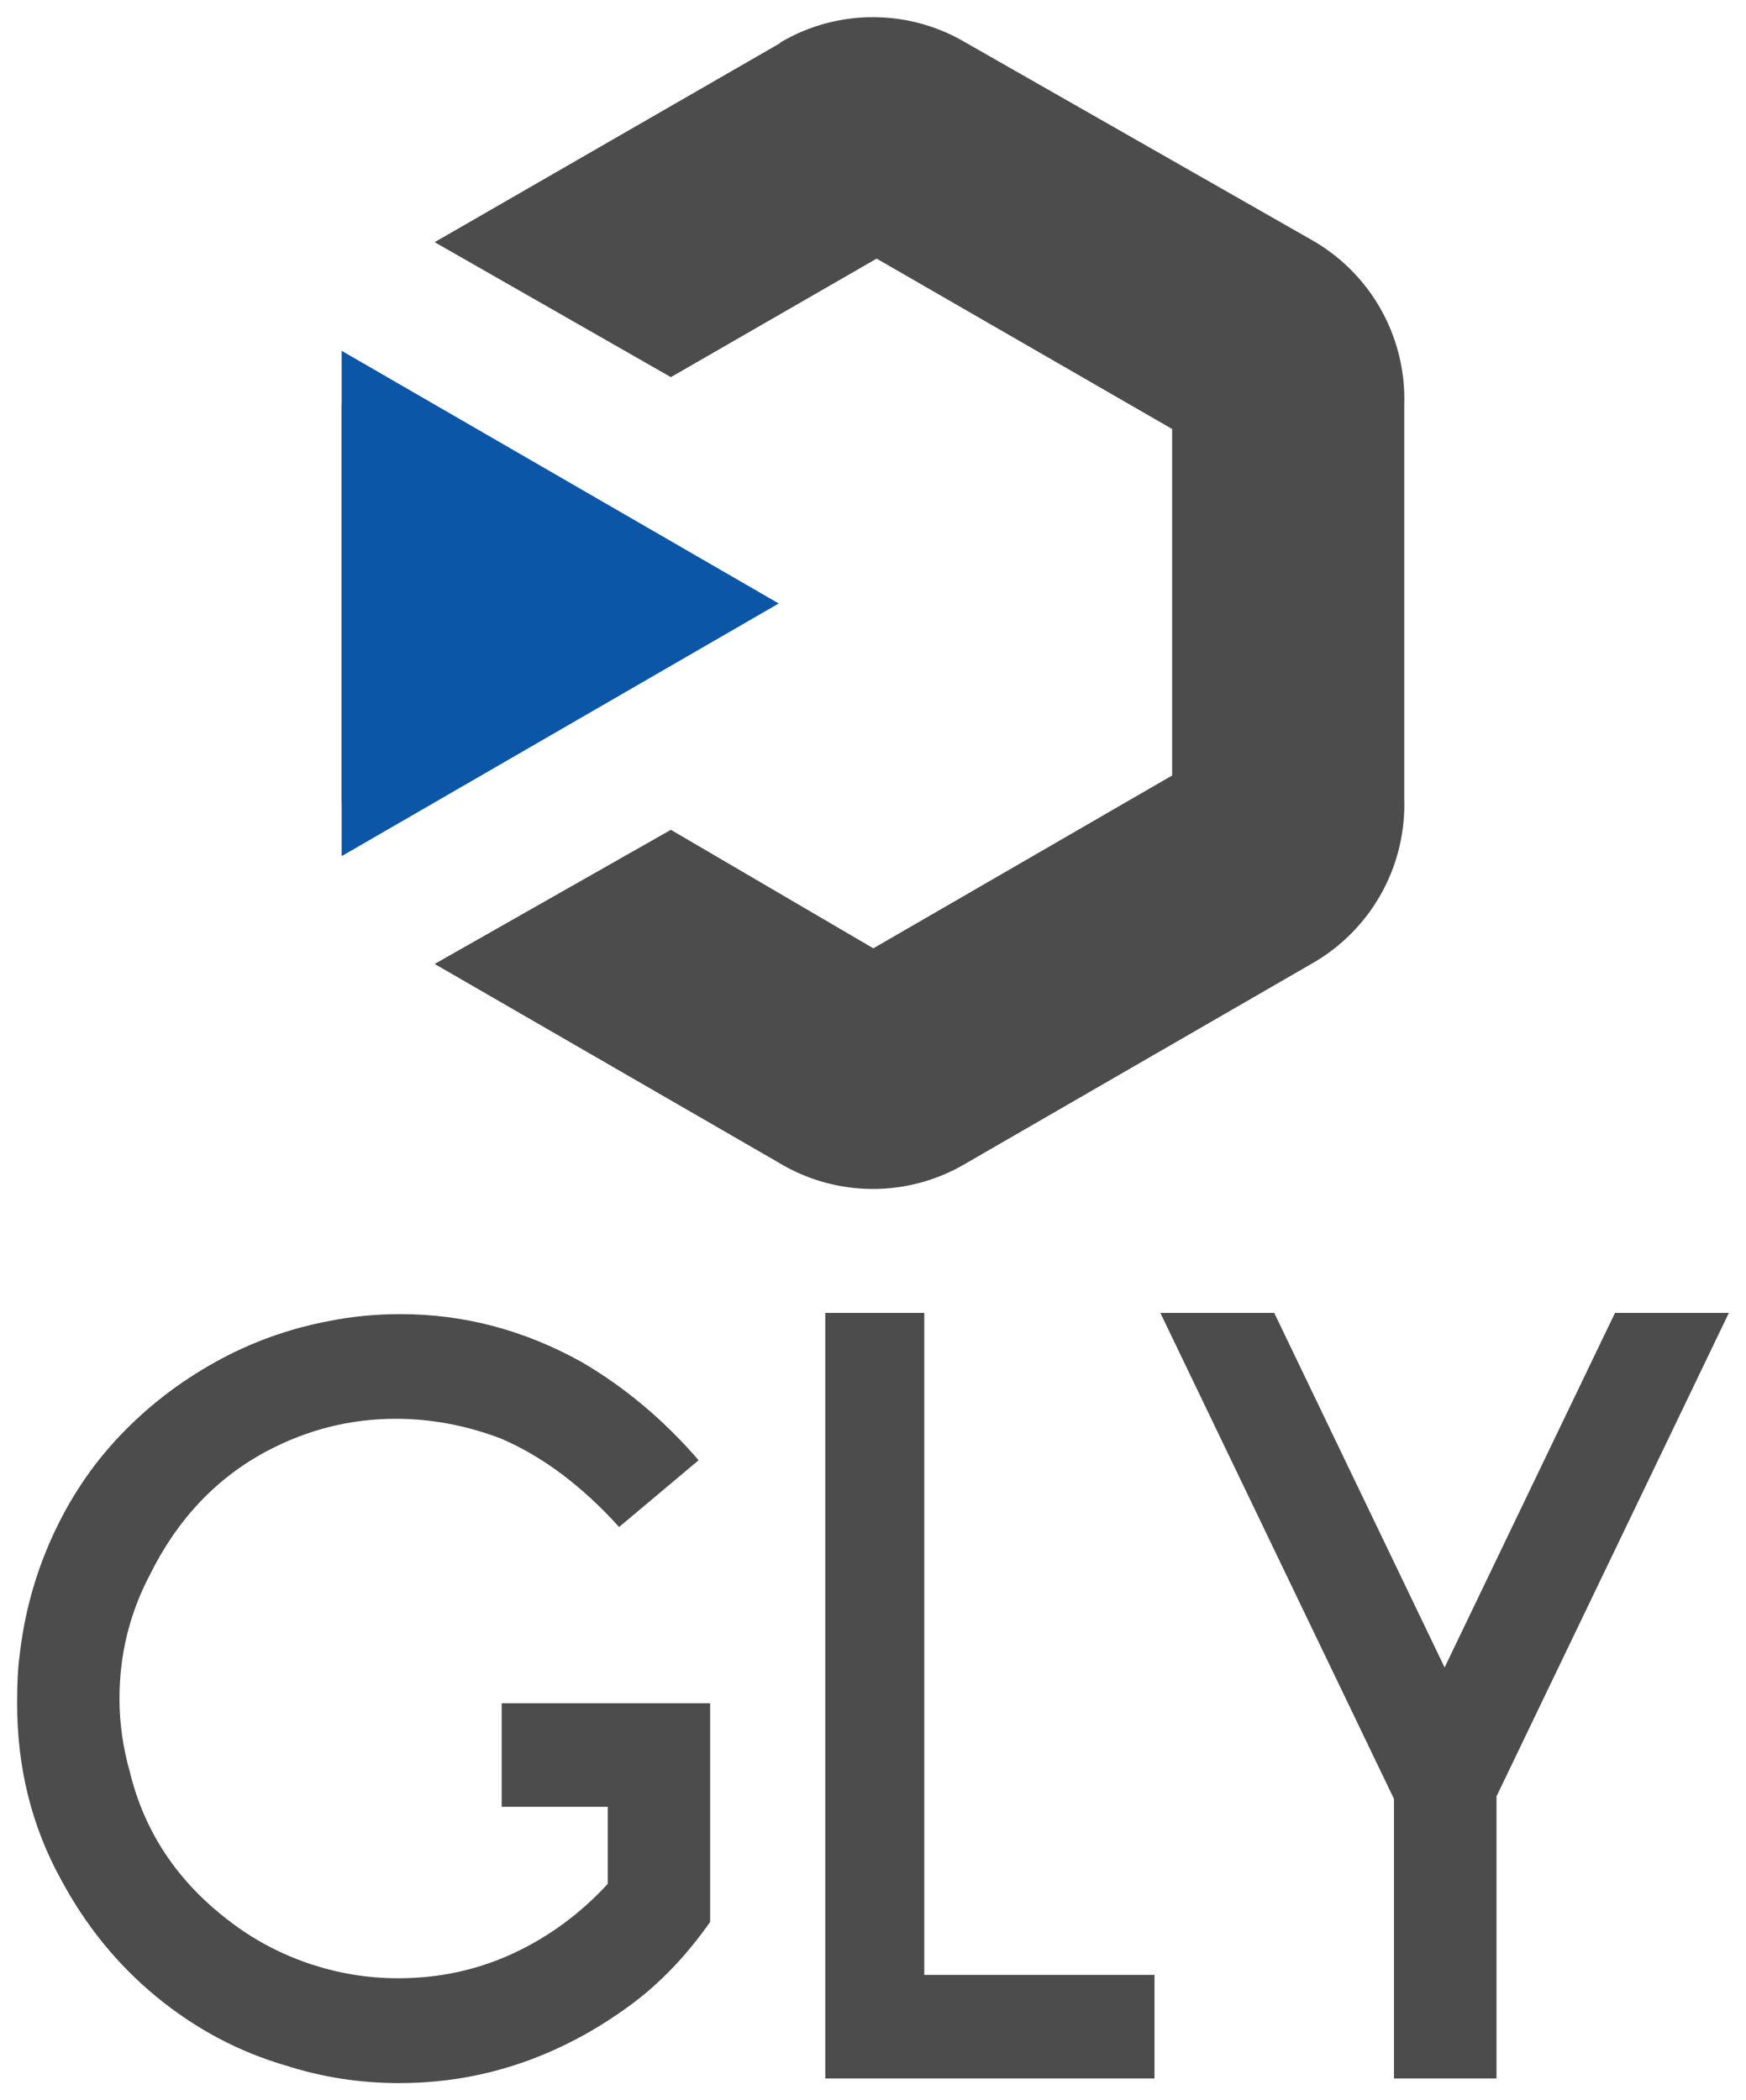 <svg xmlns="http://www.w3.org/2000/svg" xmlns:xlink="http://www.w3.org/1999/xlink" version="1.0" x="0" y="0" width="2400" height="2887.01" viewBox="120.709 65.706 98.583 118.588" preserveAspectRatio="xMidYMid meet" color-interpolation-filters="sRGB"><g><defs><linearGradient id="92" x1="0%" y1="0%" x2="100%" y2="0%"><stop offset="0%" stop-color="#fa71cd"></stop> <stop offset="100%" stop-color="#9b59b6"></stop></linearGradient><linearGradient id="93" x1="0%" y1="0%" x2="100%" y2="0%"><stop offset="0%" stop-color="#f9d423"></stop> <stop offset="100%" stop-color="#f83600"></stop></linearGradient><linearGradient id="94" x1="0%" y1="0%" x2="100%" y2="0%"><stop offset="0%" stop-color="#0064d2"></stop> <stop offset="100%" stop-color="#1cb0f6"></stop></linearGradient><linearGradient id="95" x1="0%" y1="0%" x2="100%" y2="0%"><stop offset="0%" stop-color="#f00978"></stop> <stop offset="100%" stop-color="#3f51b1"></stop></linearGradient><linearGradient id="96" x1="0%" y1="0%" x2="100%" y2="0%"><stop offset="0%" stop-color="#7873f5"></stop> <stop offset="100%" stop-color="#ec77ab"></stop></linearGradient><linearGradient id="97" x1="0%" y1="0%" x2="100%" y2="0%"><stop offset="0%" stop-color="#f9d423"></stop> <stop offset="100%" stop-color="#e14fad"></stop></linearGradient><linearGradient id="98" x1="0%" y1="0%" x2="100%" y2="0%"><stop offset="0%" stop-color="#009efd"></stop> <stop offset="100%" stop-color="#2af598"></stop></linearGradient><linearGradient id="99" x1="0%" y1="0%" x2="100%" y2="0%"><stop offset="0%" stop-color="#ffcc00"></stop> <stop offset="100%" stop-color="#00b140"></stop></linearGradient><linearGradient id="100" x1="0%" y1="0%" x2="100%" y2="0%"><stop offset="0%" stop-color="#d51007"></stop> <stop offset="100%" stop-color="#ff8177"></stop></linearGradient><linearGradient id="102" x1="0%" y1="0%" x2="100%" y2="0%"><stop offset="0%" stop-color="#a2b6df"></stop> <stop offset="100%" stop-color="#0c3483"></stop></linearGradient><linearGradient id="103" x1="0%" y1="0%" x2="100%" y2="0%"><stop offset="0%" stop-color="#7ac5d8"></stop> <stop offset="100%" stop-color="#eea2a2"></stop></linearGradient><linearGradient id="104" x1="0%" y1="0%" x2="100%" y2="0%"><stop offset="0%" stop-color="#00ecbc"></stop> <stop offset="100%" stop-color="#007adf"></stop></linearGradient><linearGradient id="105" x1="0%" y1="0%" x2="100%" y2="0%"><stop offset="0%" stop-color="#b88746"></stop> <stop offset="100%" stop-color="#fdf5a6"></stop></linearGradient></defs><g fill="#4c4c4c" class="icon-text-wrapper icon-svg-group iconsvg" transform="translate(121.675,66.673)"><g class="iconsvg-imagesvg" transform="translate(18.325,0)"><g><rect fill="#4c4c4c" fill-opacity="0" stroke-width="2" x="0" y="0" width="60" height="66.165" class="image-rect"></rect> <svg x="0" y="0" width="60" height="66.165" filtersec="colorsb1602479179" class="image-svg-svg primary" style="overflow: visible;"><svg xmlns="http://www.w3.org/2000/svg" viewBox="0 -0.004 12.911 14.237"><g><g fill-rule="evenodd"><path d="M5.33.31l-4.2 2.42L4 4.37l2.5-1.44L10.09 5v4.21l-3.63 2.1L4 9.87 1.13 11.5l4.19 2.42a2.21 2.21 0 0 0 2.27 0l4.19-2.42a2.22 2.22 0 0 0 1.13-2V4.7a2.22 2.22 0 0 0-1.13-2L7.59.31a2.21 2.21 0 0 0-2.27 0zM0 4.7l2.83 1.63V7.9L0 9.54z" fill="#4c4c4c"></path><path fill="#0b56a6" d="M5.31 7.12L0 10.19V4.05l5.31 3.07z"></path></g></g></svg></svg> </g></g> <g transform="translate(0,73.165)"><g fill-rule="" class="tp-name iconsvg-namesvg"><g transform="scale(1)"><g><path d="M37.25-4.16Q35.75-3.06 34.26-2.27L34.26-2.27Q29.51 0.26 24.18 0.26L24.18 0.26Q20.87 0.26 17.81-0.72L17.81-0.72Q13.78-1.89 10.46-4.62 7.15-7.35 5.07-11.25L5.07-11.25Q2.6-15.73 2.6-21.19L2.6-21.19Q2.6-22.88 2.73-23.79L2.73-23.79Q3.12-27.37 4.58-30.58 6.04-33.8 8.38-36.27L8.38-36.27Q10.72-38.74 13.75-40.43 16.77-42.12 20.21-42.77L20.21-42.77Q22.16-43.16 24.25-43.16L24.25-43.16Q29.64-43.16 34.52-40.43L34.52-40.43Q38.16-38.29 41.08-34.91L41.08-34.91 36.59-31.14Q33.41-34.65 29.9-36.14L29.9-36.14Q26.98-37.25 23.98-37.25L23.98-37.25Q20.15-37.25 16.71-35.43L16.71-35.43Q12.42-33.15 10.08-28.41L10.08-28.41Q8.38-25.16 8.38-21.45L8.38-21.45Q8.38-19.37 8.97-17.29L8.97-17.29Q10.21-12.22 14.56-8.91L14.56-8.91Q16.57-7.35 19.05-6.5 21.52-5.66 24.12-5.66L24.12-5.66Q27.56-5.66 30.58-7.05 33.61-8.45 35.95-10.99L35.95-10.99 35.95-15.34 29.96-15.34 29.96-21.19 41.73-21.19 41.73-8.84Q39.72-5.98 37.25-4.16L37.25-4.16ZM66.82 0L48.23 0 48.23-43.23 53.82-43.23 53.82-5.85 66.82-5.85 66.82 0ZM99.25-43.23L86.13-15.93 86.13 0 80.34 0 80.34-15.79 67.15-43.23 73.58-43.23 83.2-23.21 92.82-43.23 99.25-43.23Z" transform="translate(-2.6, 43.23)"></path></g> </g></g> </g></g><defs v-gra="od"></defs></g></svg>